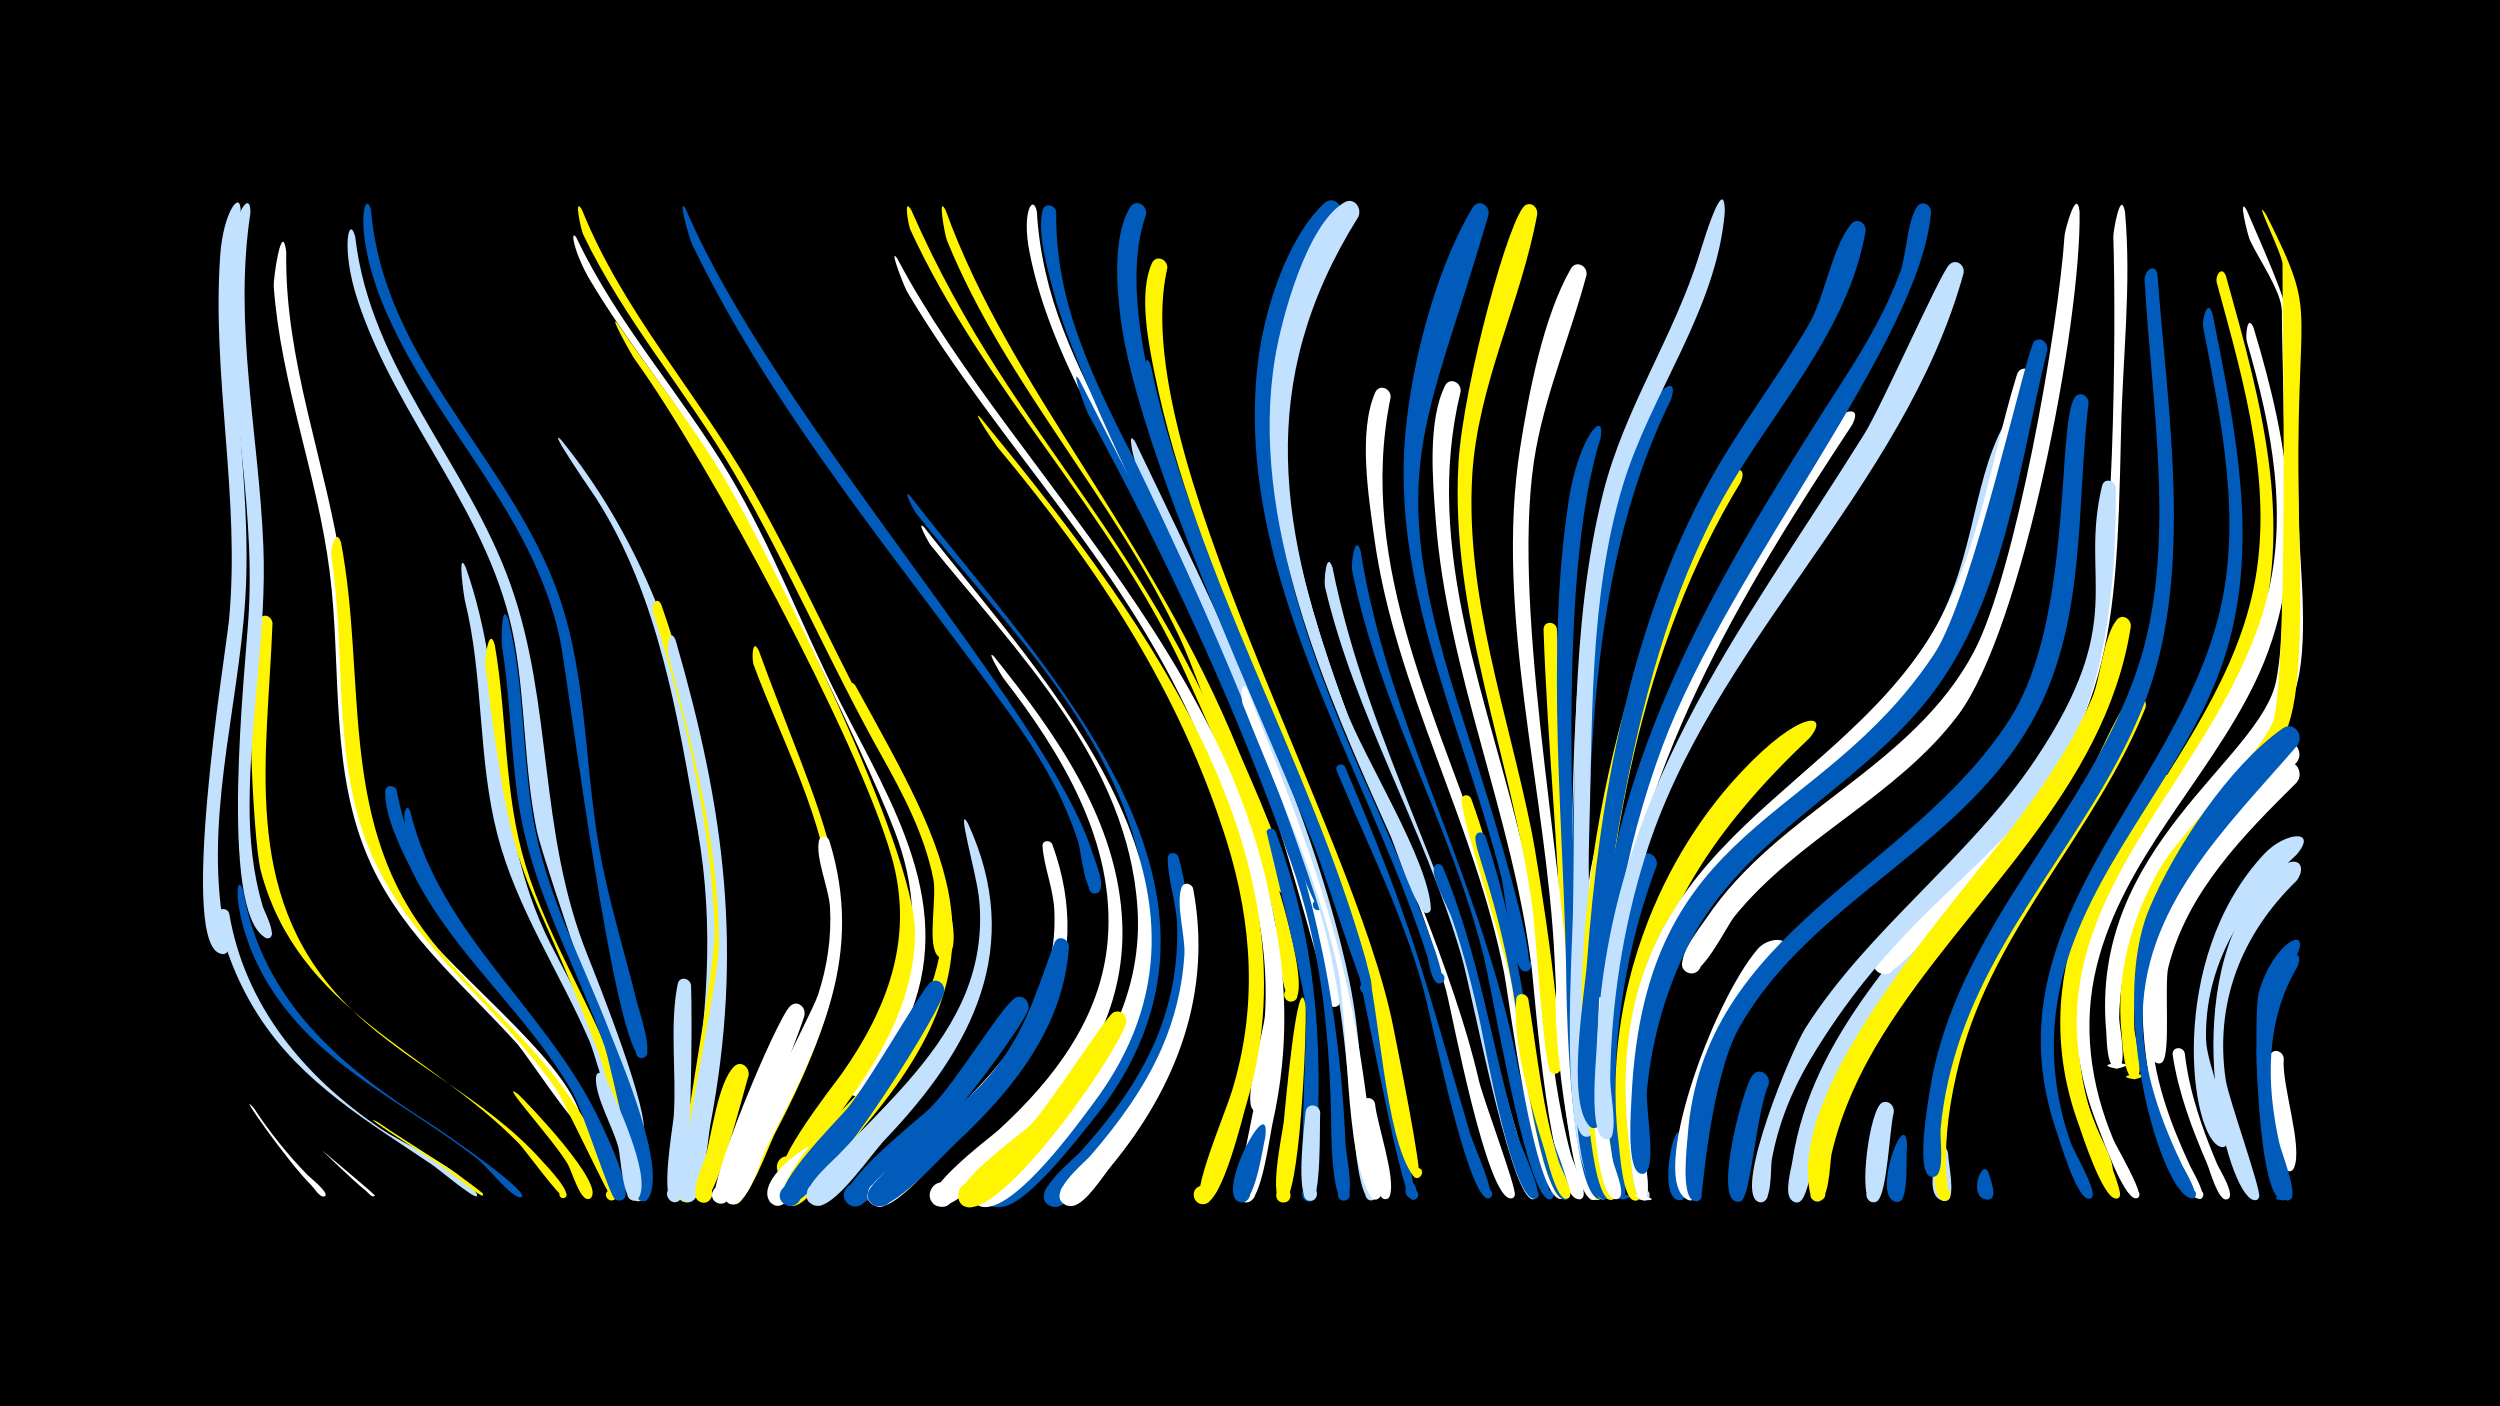 <svg width="1200" height="675" viewBox="-500 -500 1200 675" xmlns="http://www.w3.org/2000/svg"><path d="M-500-500h1200v675h-1200z" fill="#000"/><path d=""  fill="#005bbb" /><path d=""  fill="#fff" /><path d=""  fill="#fff500" /><path d=""  fill="#fff" /><path d=""  fill="#fff500" /><path d=""  fill="#fff" /><path d=""  fill="#005bbb" /><path d=""  fill="#fff" /><path d=""  fill="#005bbb" /><path d=""  fill="#005bbb" /><path d=""  fill="#fff500" /><path d=""  fill="#c2e1ff" /><path d=""  fill="#005bbb" /><path d=""  fill="#c2e1ff" /><path d=""  fill="#fff" /><path d=""  fill="#c2e1ff" /><path d="M-390-61.6c7.6 44.6 36 78.3 72.5 103.2 12.6 8.6 38.2 18.6 46.4 31.5 0.2 0.3 0.1 0.9-0.2 1.1-1.4 1-18.5-13.2-20.8-14.8-31-20.9-62.9-39.5-83.7-71.7-9.4-14.6-16.2-31-19.7-48.1-0.7-3.6 4.4-4.5 5.5-1.2z"  fill="#c2e1ff" /><path d="M-383.3-72.6c9.2 53 46.9 84.7 89.9 112 4.4 2.8 47.4 32.2 43.9 35.1-0.3 0.2-0.6 0.3-1 0.3-4.8-0.8-15.7-14.9-20.2-18.4-33.7-26.4-73.3-43.1-97.9-79.9-20.8-31.1-18.8-61.4-14.7-49.1z"  fill="#005bbb" /><path d="M-378 32.1c7.5 11.5 16.2 22.2 25.7 32 1.3 1.3 10.2 8.3 8.4 10 0 0-0.4 0.2-0.5 0.2-2.2 0.5-4.7-3.9-6.1-5.3-11-10.7-37.6-48.5-27.5-36.9z"  fill="#fff" /><path d="M-369.2-200.8c-2.4 64-15.2 128.8 33 180.3 28.5 30.5 68.8 46.5 96.5 77.9 2 2.2 14.8 15.4 10.8 17.5-1.8 1-3.6-1.5-2-2.9 1.8-1.6 4.1 1.4 2.2 2.8-1.8 1.3-19.1-22.7-22-25.7-44-45.1-106.3-63.9-124.1-131-4-15.2-8.6-113-0.3-121.5 2.4-2.4 5.7-0.4 5.9 2.6z"  fill="#fff500" /><path d="M-362.6-379c-0.9 52.6 19.4 101.5 26.8 152.9 7.7 53.7-1.5 110.2 27.8 158.9 17.8 29.6 80.9 75.1 87 104.2 0.7 3.3-5.1 2.3-3.4-0.6 1.8-2.9 5.3 1.9 2 2.8-2.5 0.7-25.1-33.3-29.2-38-24.9-27.6-53.9-51.3-70-85.7-20.8-44.5-14.1-94.1-20.2-141.4-5.9-46.1-23.4-90-26.8-136.5-0.3-4.1 4-32.9 6-16.6z"  fill="#fff" /><path d="M-384.5-398.2c-9.5 58.8 4.4 116.7 2.7 175.5-1.5 54.3-19.7 108.9-11.5 163.2 0.5 3.4 5.3 14.9 1.6 17.1-3 1.8-5.6-3.2-2.3-4.6 3.7-1.7 5.1 5 1 4.9-22.4-0.3 1.4-144.6 2.9-160.1 5.6-58.7-8.3-116.6-4.2-175.2 1.5-21.3 10.1-32.2 9.8-20.8z"  fill="#c2e1ff" /><path d="M-379.8-397.8c-8.2 53.8 4 106 6.2 159.7 1.7 41.6-6.5 82.5-6.6 124-0.1 16.6 1.6 33.2 6.3 49.2 0.6 2 7.7 15.2 2.4 15.3-3.4 0.1-2.3-5.5 0.8-4.1 2.7 1.2 0.6 5.3-1.9 3.8-22.8-12.9-9.4-130.6-8-155.9 3.2-57.4-11.8-113.7-8.6-171.1 1.1-20.7 9.6-32.8 9.4-20.9z"  fill="#c2e1ff" /><path d="M-345.2 52.3c2.4 2.2 25.4 21.1 25.1 21.6-1.3 1.5-3.5-1.9-5.2-3.1-4.3-3.3-20.5-18.9-19.9-18.5z"  fill="#fff" /><path d="M-336.3-239.5c12.1 63.8-1.2 130.8 39.9 186.3 20 27 46.9 48 66.7 75.3 5 7 31.8 45.2 25.1 53.2-2.2 2.7-6.3-1.1-3.8-3.5 2.9-2.8 6.5 2.9 2.7 4.3-1.1 0.4-23.4-47.5-27.4-53.3-29.7-43.2-75.6-72.1-92.8-123.7-14.2-42.5-8.2-88.4-15.1-132.2-0.5-3.2 2.3-14.2 4.7-6.4z"  fill="#fff500" /><path d="M-329.5-386.4c7.2 63.3 53.8 108.7 74.5 166.8 20.7 58 13.1 118.5 37 178.1 4.8 12.1 31 77.6 26.6 86.3-2.1 4-7.9-0.7-4.3-3.6 3.6-2.8 6.8 4 2.4 5 0 0-45.9-132.3-49-147.3-6.2-30.1-5.4-60.9-10.8-91.1-11.1-61.2-56.3-106-75.3-163.9-8.1-24.7-4.1-41.4-1.1-30.3z"  fill="#c2e1ff" /><path d="M-321.9-399.1c5.9 70.2 61.9 114.9 87.1 176.9 16.8 41.3 14.8 85.9 22.4 129.1 4.3 24.8 11.9 48.8 17.9 73.3 1 4.2 8.4 25.2 3.7 27.4-3.5 1.7-5.8-3.9-2.2-5.2 3.6-1.3 5.4 4.5 1.6 5.4-13.1 3.1-36.1-183.9-39.9-201.4-12.9-59.7-58.3-100.5-82.5-154.7-17.9-39.9-10.9-62.6-8.1-50.8z"  fill="#005bbb" /><path d="M-318.7 38.6c16.7 11.5 34.5 21.4 50.3 34.1 0.3 0.2 0.4 0.8 0.1 1.2-0.7 1-17.1-12.2-19.2-13.7-10.4-7.2-42.5-27.4-31.2-21.6z"  fill="#fff500" /><path d="M-309.6-120.6c12.1 66 68.1 101.7 96.2 159 2.3 4.8 17.2 34.2 11.5 37.4-3.7 2.1-5.8-4.7-1.5-5 5-0.4 2.4 7.9-1.5 4.7-2.6-2.1-15.7-43-20.1-50.8-21.5-38-57-66-76.6-105.3-5.3-10.7-13.9-27.3-13.5-39.5 0.1-3.4 4.5-3.3 5.5-0.5z"  fill="#005bbb" /><path d="M-303.1-110.7c14.4 60.2 67 96.2 92 150.8 2.2 4.7 15.6 32.7 10.1 35.7-4.4 2.4-5.5-6.3-0.6-5 4.2 1.1 0.9 7.5-2.4 4.7-2.3-1.9-14.8-42.5-18.8-49.9-19.4-36.2-51.3-63.4-70.9-99.3-17.7-32.4-11.6-42.6-9.4-37z"  fill="#005bbb" /><path d=""  fill="#fff500" /><path d=""  fill="#fff500" /><path d=""  fill="#c2e1ff" /><path d="M-276.5-227.8c21.2 59.6 11.3 122.3 40.5 180.4 13.6 27 51.3 91.6 45 121.7-1 4.7-8.3 1.4-5.4-2.4 3.4-4.5 8.5 3.8 3 4.7-0.9 0.2-20.1-68.8-23.7-77-14.4-33.2-34.9-63.5-44.1-98.8-9.6-37-6.5-75.7-15.7-112.7-0.3-1.1-3.8-24.9 0.4-15.9z"  fill="#c2e1ff" /><path d=""  fill="#005bbb" /><path d="M-262.5-190.4c6.1 35.2 4.2 71.3 14.8 105.8 11.3 36.9 33.4 69.3 45.7 105.9 3.4 10.2 17.2 43.8 11.4 53.5-2.5 4.2-8.3-1.4-4.3-4.1 4-2.7 7 4.7 2.2 5.5-2.2 0.4-16.3-61-19.2-68.6-37.5-99.9-41.2-73-55.2-189-0.3-2.2 1.9-18.6 4.6-9z"  fill="#fff500" /><path d="M-256-202.6c7.8 31.5 6.5 64.1 12 96 6.2 36.1 23.5 67.8 36.5 101.5 5.7 14.6 27.8 65.8 18.7 80.3-2.6 4.2-8.5-1.6-4.4-4.3 4.2-2.7 7 5 2.2 5.7-2.2 0.3-15.9-66.2-18.8-74.3-12.8-37-32.8-71-40.1-109.9-5.1-27.2-4.7-55.1-9.2-82.5-0.2-1.3-0.4-22.4 3.1-12.5z"  fill="#005bbb" /><path d="M-251.2 25.3c5 4.7 42.1 43.6 34.7 49.7-2.6 2.2-5.2-2.9-1.9-3.7 3.3-0.9 3.6 4.8 0.2 4.2-3.7-0.6-7.4-13.4-9.2-16.6-6.9-11.9-34.7-42-23.8-33.6z"  fill="#fff500" /><path d=""  fill="#fff" /><path d="M-220.6-399.2c19.6 48.8 55.5 88.1 81.4 133.4 24.1 42.2 43.2 87 67.1 129.3 8.7 15.4 40.3 88.5 26.4 95.8-6.1 3.2-7.4-8.8-0.7-6.9 6.6 1.9-0.7 11.4-4.2 5.5-4-6.7 0.3-27.1-1.4-36-4.2-21.1-14.3-40.3-24.7-58.9-25.1-44.7-45.3-92.2-71.1-136.3-22.8-38.9-52.7-73.3-72.3-114.2-1-2.1-4.7-19-0.5-11.7z"  fill="#fff500" /><path d="M-230.7-288.9c71.5 87.9 87.4 219.6 69.4 328.3-1 6.1-2.7 37-9.1 37.6-4.5 0.4-5.8-6.1-1.6-7.5 5-1.6 7.1 6.4 2 7.5-8.8 1.8 0.8-36 1.6-41.6 7.7-46.5 11.5-90.2 3.3-136.9-9.5-54.2-18.7-112.4-48.8-159.4-0.7-1.1-24.2-35.1-16.8-28z"  fill="#c2e1ff" /><path d="M-223.3-385.9c19.3 40.9 50 74.7 73.1 113.3 20.9 34.9 34.9 73.1 53.3 109.3 25 49.1 57.2 98.7 31.9 154.7-3.6 8-13.3 31.7-22.1 34.4-9.2 2.8-7.8-13.9 0.8-9.6 8.6 4.3-3.9 15.4-7.1 6.4-2.8-7.8 20.5-35.2 24.1-44 10.7-26.2 8.8-53.7-1.3-79.8-15-39.3-67.4-145.3-89.7-181-17.7-28.3-39-54.1-56.1-82.7-8.4-14-10.1-25.9-6.9-21z"  fill="#fff" /><path d=""  fill="#005bbb" /><path d="M-209.7 16.2c4.7 10.8 22.5 47.5 16.4 58.6-2.3 4.1-8.1-1-4.4-3.8 3.8-2.8 6.9 4.3 2.4 5.3-5.8 1.2-6.8-21.4-7.8-25.2-2.2-9.3-11.7-25.2-10.8-34.3 0.2-2.4 3.2-2.5 4.2-0.6z"  fill="#c2e1ff" /><path d="M-203.7-344.9c16.7 24.7 35.5 47.9 50.8 73.5 23.2 38.9 92.3 179.1 92.1 219-0.1 31.6-15.8 58.7-33.8 83.5-4.4 6-21.6 36.5-29.2 33.8-5.6-2-3.6-10.6 2.3-9.8 5.9 0.7 5.8 9.6-0.1 10.1-14.4 1.4 22.2-45 25.7-49.9 22.3-31.7 34.9-65.7 23.8-104.3-15.9-55.8-88-189.8-123.2-238.5-1.6-2.2-12.8-22.3-8.4-17.4z"  fill="#fff500" /><path d="M-170.8-399.6c42.7 100.3 175.3 243 195.5 309.9 1.1 3.5 6.7 16.2 2 18.3-3.6 1.7-5.9-4.1-2.2-5.4 3.2-1.1 5.3 3.5 2.5 5.3-6 3.7-8.2-20.2-9.3-23.8-7.3-23.3-20.1-44.4-34.4-64-52.6-72.5-111.9-142.5-151.2-223.6-1.2-2.5-7.3-24.1-2.9-16.7z"  fill="#005bbb" /><path d=""  fill="#c2e1ff" /><path d="M-182.6-209.8c29.6 84.7 37 168.8 21.3 256.6-0.9 5.3-2 29.7-8.3 30.2-6.1 0.5-4.8-9.6 1-7.5 6.8 2.5-1.5 11.9-4.8 5.4-3.7-7.4 17-109 16.4-128.4-1.5-50.3-14.4-104.7-29.5-152.5-1-3.3 1.7-8.4 3.9-3.8z"  fill="#fff500" /><path d="M-175.7-192.7c23.6 81.6 32.6 149 16.6 232.9-1.1 6-3.4 36.3-9.9 36.8-6.2 0.5-4.8-9.7 1.1-7.5 6.8 2.5-1.6 11.9-4.9 5.3-3.5-7 17.6-102.7 17.8-120.2 0.6-46.8-12.3-95.7-24.3-140.6-0.7-2.6 0.6-13.8 3.6-6.7z"  fill="#c2e1ff" /><path d="M-168.3-27.1c0.6 13.3 0.5 96.8-5.3 103-4 4.2-9.4-3.8-4-5.9 5.4-2.2 7 7.4 1.1 7-6.9-0.4-0.6-35.5-0.1-41.3 1.4-20-2.1-44 1.9-63.4 0.8-3.9 5.9-2.9 6.4 0.6z"  fill="#c2e1ff" /><path d=""  fill="#005bbb" /><path d=""  fill="#005bbb" /><path d=""  fill="#005bbb" /><path d="M-140.7 16.3c-2.4 7.7-16.1 63.2-22.8 60.8-5.3-1.8-2-10.1 3.1-7.7 5.1 2.4 0.9 10.2-3.9 7.3-5.4-3.3 1.7-17.1 2.9-21.4 3.1-10.8 5.9-35.4 13.7-43.3 3.3-3.3 7.7 0.3 7 4.3z"  fill="#fff500" /><path d="M-135.8-187.8c37 101.8 62.4 128.3 7.7 232-3.1 6-13 34.8-20.3 33.7-5.3-0.8-4.9-8.8 0.4-9.1 6.2-0.4 6.3 9.5 0.1 9.1-10.8-0.5 3.7-22.9 5.5-26.6 16.5-33.3 39.5-65.8 41.6-104 2.3-44.5-22.5-87.6-37.5-128.3-0.8-2.3-0.8-13.3 2.5-6.8z"  fill="#fff500" /><path d=""  fill="#c2e1ff" /><path d=""  fill="#c2e1ff" /><path d="M-113.8-12.7c-3.2 10.6-34.8 93.2-41.9 90.1-5.5-2.4-1.1-10.8 4.1-7.9 5.2 3 0 10.9-4.9 7.4-5.8-4.3 29.2-87.7 35.7-93.9 3.4-3.3 7.8 0.4 6.9 4.3z"  fill="#fff" /><path d="M-107 56.2c-3.8 4.9-13.9 24.8-21.1 22.3-6.5-2.3-2.3-12.4 3.9-9.5 7.3 3.5-1 14.1-6.1 7.9-10-12.2 35.9-41.9 23.3-20.7z"  fill="#fff" /><path d="M-102-96.7c17.2 55.2-4.3 97.4-29.2 145.8-3.4 6.5-8.4 25-14.8 28.4-6.4 3.5-9.7-8.1-2.4-8.5 7.2-0.5 5.4 11.5-1.4 8.8-7.8-3 39.2-90 42.5-100.4 4.4-13.5 6.5-27.7 5.7-41.9-0.5-9.1-7.1-23.7-5.3-32 0.6-2.7 4-2.4 4.9-0.2z"  fill="#fff" /><path d=""  fill="#fff500" /><path d="M-89.4-170.9c45.7 83.2 74.6 128.6 4.9 210.8-6.1 7.2-26.8 39.5-35.3 39-9.7-0.6-2.5-15.9 4.1-8.8 7.8 8.4-12.5 12.7-8.7 1.8 11.8-34 64.7-59.4 75.2-112.7 9.1-46.5-20.7-87.8-42.4-126.3-1.3-2.3-0.4-7.4 2.2-3.8z"  fill="#fff500" /><path d="M-46.1-399.1c31.2 86.3 98.7 156.1 141 260.4 3 7.5 28.6 63 22.4 66.9-4 2.5-5.5-5.6-0.8-4.6 4.6 0.9 0.1 7.8-2.6 3.9-9.2-13.1-36.2-97.2-47.6-121.4-31.5-67-83.9-122.2-111.8-190.8-0.9-2.3-4.7-22.5-0.6-14.4z"  fill="#fff500" /><path d="M-62.6-399.2c51.6 117.8 120.2 157.4 170.8 308.3 2.8 8.2 22.4 68.2 12.4 71.5-3.5 1.2-5.9-3.9-2.7-5.7 3.7-2.3 7 3.8 3.1 5.6-6 2.8-8.1-34.4-9.3-39.5-8.6-40.7-25.6-80.3-42.8-118-35.2-76.8-96.9-136.4-132-212.9-0.7-1.5-3.5-16.1 0.5-9.3z"  fill="#fff500" /><path d="M-69.3-375.9c56.9 107.9 190.5 216.1 183.3 366.8-0.4 7.4-0.7 39.8-8.3 42.6-7 2.7-6.8-10.4 0.1-7.5 5.9 2.5-0.2 11.2-4.5 6.5-4.6-5 5.4-37.4 5.9-45.4 2.8-45.6-13.2-89.6-30.6-131-35.4-84.2-95.7-139.8-141.1-215.9-1.4-2.3-9.3-22.5-4.8-16.1z"  fill="#fff" /><path d="M-63.1-261.9c65.4 84.5 175.6 190.8 87.3 299.9-6.5 8-33.8 43.8-44.7 41-6.5-1.7-5.1-11.7 1.6-11.4 6.7 0.3 7.5 10.3 0.9 11.5-27.5 5 31.8-44.8 39.8-55 22-28.2 32.8-62.2 27.7-97.9-10.3-72.6-66.3-125.2-109.8-179.8-0.5-0.6-7-12.4-2.8-8.3z"  fill="#005bbb" /><path d="M-56.4-246.9c60.5 77.3 156.9 174.6 81.7 275.8-8.7 11.8-36.3 49.7-51.9 50.5-10.8 0.6-4.9-17.3 3.5-10.3 9.8 8.3-12.2 15.7-9.5 3.3 2.3-10.7 27.8-26 35.7-34.1 27-27.9 45.5-62.5 42.9-102.3-4.5-70.3-57.9-123-99.5-174.6-0.5-0.6-7.1-12.4-2.9-8.3z"  fill="#fff" /><path d="M-46.8-23.6c-4.2 14-65.6 111.1-77.1 101.3-5.4-4.6 2.3-12.7 7.1-7.6 4.2 4.4-1.7 11.3-6.7 7.9-9-6.1 25-39.8 30-45.7 10.2-12.1 35.4-56.4 39.7-60.4 3.5-3.2 7.8 0.6 7 4.5z"  fill="#005bbb" /><path d="M-42.5 76c-7.7 4.5-5.7-10.1 0-5.1 6.6 5.7-9.6 8.2-5 0.8 2.6-4.2 8.8-0.9 6 3.4z"  fill="#fff" /><path d="M-35.4-104.8c27.4 59.4 2.2 107.7-39.5 151.5-6.9 7.2-22.2 30.1-31.5 32-7.3 1.4-8.9-10.1-1.5-10.8 8.6-0.7 6.7 13.5-1.4 10.5-11.3-4.1 8.1-20.2 11.4-23.7 21.5-22.9 46.3-44.9 59.6-73.9 7.3-15.9 10.2-33.3 8.1-50.7-1.4-11.7-11.1-45.2-5.2-34.9z"  fill="#c2e1ff" /><path d="M-29.7-299.9c72.2 88.2 164.5 206.5 128.3 328.7-2.5 8.3-11.5 47.1-20.3 49.1-5.1 1.1-7.5-6.2-2.8-8.4 5.5-2.5 9 6.3 3.3 8.3-11 3.7 8.8-41.8 12.5-54 12.4-40.2 9.9-80.2-2.5-120.1-22.6-72.1-62.1-131.7-110.1-189.2-1.4-1.7-12.5-18.3-8.4-14.4z"  fill="#fff500" /><path d="M-22.9-184.9c29.7 37.1 59.7 79 61.6 128.3 1.6 40.7-19.1 75.5-47.3 103.2-6.1 6-34.5 37.4-42.7 31.7-5.6-3.9-0.7-12.9 5.6-10.3 6.3 2.6 3.5 12.4-3.2 11.2-16.6-2.9 24.5-33.4 28.1-36.7 26.6-24.4 49.4-53.9 52.5-91.1 3.9-47.1-22.3-90-50.1-125.9-0.7-0.9-8.8-14.6-4.5-10.4z"  fill="#fff" /><path d=""  fill="#005bbb" /><path d="M-6.5-15.2c-5.3 13.6-75.2 106.1-87.1 92.4-5-5.8 4.6-13.3 9-6.9 3.7 5.4-3.7 11.8-8.6 7.3-8.1-7.6 33.6-39.8 39.5-45.6 12.3-12 33.2-47 40.3-52.5 3.9-3.1 8.2 1.2 6.9 5.3z"  fill="#005bbb" /><path d="M-2.3-398.4c1.1 19.4 5.6 38.4 12.6 56.5 14.1 36.7 35.7 70.1 53 105.3 23.1 46.7 42.2 95.9 60.4 144.6 3.1 8.4 27.2 70.9 18.1 75-5 2.2-5.4-7.3-0.2-5.5 4.4 1.6 0.3 8.2-3 4.9-0.3-0.3-22.7-82.3-29.4-99.2-14.2-35.9-28.1-72.1-44.3-107.1-23.6-50.9-59.6-99.1-70.7-154.9-3.9-19.7 1.7-28.3 3.5-19.6z"  fill="#fff" /><path d="M5.1-94.7c21.6 59-7.6 107.7-50.5 146.9-6.8 6.2-22.8 26.2-32 26.9-7.8 0.7-8.2-11.7-0.4-11.5 9.1 0.2 5.5 15-2.6 11-10.9-5.4 8.5-18.2 12.1-21.6 22.5-20 46.8-39.9 61.6-66.6 8.9-16.2 13.6-34.5 12.8-53-0.4-10.7-4.9-20.8-5.7-31.2-0.2-2.9 3.6-3.3 4.7-0.9z"  fill="#fff" /><path d="M13.1-45.6c-2.5 38.6-27 68.9-54.2 94.2-6 5.5-31.8 34.7-39.6 29.8-9-5.7 6.1-16.7 8.7-6.3 2.2 8.9-12.9 9.3-11.3 0.3 1.3-6.8 46.8-43.6 54.3-51.6 20.1-21.5 25.3-41.7 35.1-68.1 1.5-4.2 7-2.3 7 1.7z"  fill="#005bbb" /><path d="M18-317.9c66.3 131.5 121.5 215.2 127.9 367.9 0.2 4 4.9 25.8-0.6 26.3-3.9 0.4-4.2-5.7-0.2-5.7 3.3 0 3.9 5 0.6 5.6-7 1.5-6.7-36.4-6.8-41.5-1-41.8-5.2-80.7-19.1-120.4-26.4-75-59.7-146.2-97.6-215.9-1.2-2.2-8.7-23-4.2-16.3z"  fill="#005bbb" /><path d="M7-398.2c-0.3 19.4 3.3 38.6 9.6 56.9 12.9 37.6 34.2 71.8 51.1 107.7 23.3 49.5 43.8 101.2 62.3 152.6 1.1 3 8.4 16.4 3.2 17.8-3.3 0.8-4.3-4.4-0.9-4.9 2.8-0.4 3.9 3.8 1.2 4.8-2.6 1-31-75.4-34.4-83.9-23.5-58.8-80.5-163.3-93.4-212.7-2.8-10.9-7.9-27.7-5.3-39 0.9-4 6.1-2.9 6.6 0.7z"  fill="#005bbb" /><path d=""  fill="#fff500" /><path d="M40.4-8.3c-6.8 18.1-55.3 86.8-74.6 87.8-9.3 0.5-6.7-14.8 2-11.3 8.6 3.5-0.1 16.2-6.5 9.4-7.4-7.9 27.7-32.1 33.3-37.6 8.3-8.1 36.5-52.5 39.8-54 4-1.9 7.1 2.1 6 5.7z"  fill="#fff500" /><path d="M44.9-287.9c38 79.4 84.8 172.6 102.8 258.8 5.5 26.4 5.9 53.2 9 80 0.5 4.6 5.9 21.4 3.2 24.4-2.7 3.1-6.8-2.5-3-4.1 3.2-1.4 5.2 3.8 1.9 4.9-6.2 2-8.6-28.9-9.1-33.3-4.1-38.3-6.2-75.3-18.3-112.3-23.3-71.2-53.9-141.9-86.6-209.2-0.6-1.3-4.1-15.8 0.1-9.2z"  fill="#c2e1ff" /><path d="M52.4-324.6c23.2 113 95.1 212.7 114 326.7 1.4 8.6 13.9 73.3 12.8 73.7-3.4 1.1-4-4.9-0.4-4.5 3.6 0.4 1.6 6.1-1.5 4.2-5.5-3.4-25.6-116.9-30.9-133.1-28.5-87-73.2-169.2-97.3-257.7-0.8-2.9 0.2-17.8 3.3-9.3z"  fill="#005bbb" /><path d="M60.3-371.3c-19.9 86.6 89.3 268.3 108.4 363.9 1.6 8.3 14.6 72.1 12.2 72.7-3.7 1-4-5.4-0.2-4.7 4.4 0.8 0.3 7.5-2.4 3.8-13.7-18.5-16-80-23-104.7-27.1-95.1-81.1-182.5-101-280-3-14.7-7.9-38.9-1.4-53.3 2-4.4 7.7-1.9 7.4 2.3z"  fill="#fff500" /><path d="M65.7-88.6c15 55.4-1.6 105.9-38.6 148.4-4.3 5-13.3 18.6-19.8 19.4-8.8 1.3-7.7-13.5 0.8-10.9 7.3 2.2 3.2 13.5-3.8 10.6-11.6-4.9 11.3-22.6 14.6-26.4 15.4-17.1 29.2-35.9 37.5-57.4 6.3-16.4 9.2-33.9 8.6-51.5-0.4-10.5-4.5-21.4-4.5-31.6 0-3.2 4.2-3.3 5.2-0.6z"  fill="#005bbb" /><path d="M72.7-73.5c9.4 49.9-7.8 95-39.4 133.3-4 4.8-12 17.9-18.3 19-8.6 1.5-8-13.1 0.5-10.8 7.2 2 3.5 13.2-3.5 10.5-11.2-4.4 8.3-20.2 11.3-23.6 13.6-15.7 26.1-32.8 34.4-51.9 6.1-14 9.8-29 10.8-44.4 0.6-9.1-4.2-24.4-1.4-32.5 1-3 4.8-2.2 5.6 0.4z"  fill="#fff" /><path d="M50.1-397c-27.9 78 79.5 269.1 104 355 1.1 3.8 6.2 15.1 3.4 18.1-2.5 2.7-6.6-1.5-3.7-3.9 3.3-2.8 6.7 3.5 2.5 4.6-2.2 0.6-22-62.2-25.2-70.1-26.1-65.1-84.9-189.5-93.2-253.8-1.9-15-3.8-39.7 4.5-53.3 2.7-4.5 8.5-1.1 7.7 3.4z"  fill="#005bbb" /><path d=""  fill="#c2e1ff" /><path d="M92.1-123.8c21.1 53.7 31.6 105.4 18.8 162.6-1.4 6.1-5.4 38-12.1 38.3-6.3 0.3-4.6-10 1.3-7.6 6.9 2.7-2 12-5.1 5.3-2.6-5.5 15.6-78.3 15.8-93 0.5-36.5-11-70-23-104-1-2.9 2.9-4.2 4.3-1.6z"  fill="#fff" /><path d="M98.8-168.8c32.2 81.9 49.5 125.2 59.3 214 0.5 4.3 7.1 29.6 2.8 30.5-4.7 1-3.3-7.2 0.8-4.7 3.5 2.1-1.2 7-3.5 3.7-13.3-20-10.5-85.2-16.4-111.4-9.8-43.4-29-84.1-45.3-125.4-0.8-2.1-1.2-13.1 2.3-6.7z"  fill="#fff" /><path d="M107.3 46c-1.3 5.2-5 33.1-12.3 31-5.2-1.6-2.3-9.7 2.7-7.6 5 2.1 1.3 9.9-3.5 7.2-10.3-5.7 16.2-53.9 13.1-30.6z"  fill="#005bbb" /><path d="M112.3-100.8c19 51.2 22.7 98.2 19.7 152.3-0.3 4.8 2 21.8-1.9 24.6-4.2 3-7.6-4.9-2.6-5.9 4.3-0.8 5.3 6.1 0.9 6.5-6.2 0.5-0.9-82.7-1.4-91.2-0.6-11.3-19.2-86.3-19.1-86.4 0.8-2.1 3.5-1.7 4.4 0.1z"  fill="#005bbb" /><path d="M120.7-336c-28.2 100.9 65.5 251.2 89.1 354.4 2 8.9 18.1 51.5 17.3 55.2-0.7 3.7-6.2 0.1-3.1-2.1 2.6-1.9 4.7 3.1 1.5 3.7-11.6 2.1-28.5-88.9-31.3-99.5-21.8-81.6-68-152.3-81.6-237-3.8-23.4-5.6-47.8-0.9-71.2 1.2-5.9 10.1-13.1 9-3.5z"  fill="#fff" /><path d="M126.7-17.1c0.6 10.3-2.6 95.4-11.1 94.3-4.1-0.5-4-6.7 0.1-7 4.8-0.4 5.1 7.1 0.3 7-7.7-0.1-0.4-33.3 0.2-38.7 0.2-1.8 6.9-78 10.5-55.6z"  fill="#fff500" /><path d="M133.7 34.2c-0.4 6.3 0.7 42.3-4.8 42.2-4.4-0.1-3.9-7 0.5-6.5 4.4 0.6 3.1 7.4-1.1 6.4-6.8-1.6-2.1-36.6-1.6-42.5 0.4-4.6 6.8-4 7 0.4z"  fill="#c2e1ff" /><path d="M139.6-227.6c17 85.3 62.5 158.6 81.2 245.6 1.4 6.5 16.8 57 15.7 57.5-3 1.2-4-4.1-0.7-4 3.3 0.1 1.9 5.4-1 3.9-10.7-5.5-28.3-99.3-33.3-116.5-17.6-60.8-51-115.2-65.5-177.2-0.6-2.7 0.6-18 3.6-9.3z"  fill="#c2e1ff" /><path d="M145.6-131.9c32.9 77 37.3 98.5 60.1 176.2 1.1 3.9 12.4 29.4 9.4 30.7-3 1.3-3.9-4-0.7-3.9 3.2 0.1 1.9 5.3-1 3.9-10-5-26-85-30.1-100-10.1-36.7-27.2-70.1-41.7-105.1-1.1-2.7 2.6-4.1 4-1.8z"  fill="#005bbb" /><path d="M153.1-235.5c13.3 84.7 58.5 157.2 76.2 250.6 1.3 6.8 16 60.1 15.2 60.4-3.1 1.2-4-4.3-0.6-4 3.3 0.2 1.8 5.5-1.2 3.9-11.1-6-26.4-100.4-30.9-117.9-16.1-63.1-50.2-119.6-62.8-183.8-0.6-3 1.4-18.2 4.1-9.2z"  fill="#005bbb" /><path d="M160 29.7c1 10.1 10.2 35.9 7.1 44.3-1.6 4.3-7.6-1.1-3.4-3.1 3.6-1.7 5.1 4.7 1.1 4.7-6.3 0.1-11.6-40.4-10.8-46 0.5-3.7 5.3-3.1 6 0.1z"  fill="#fff" /><path d="M167.5-309.3c-16.8 81.7 24.5 156.1 48.4 231.3 13.8 43.4 15.5 89.1 28.7 132.5 1.2 3.8 8.2 17 6.4 20-1.8 2.9-5.9-1.1-3-3 2.9-1.9 4.8 3.5 1.5 4-13 1.8-25.2-96.9-27.5-108.4-14-71.9-52.4-136.4-62.4-209.3-2.7-19.5-7.7-50.7 0.5-69.4 1.9-4.3 7.6-2 7.4 2.3z"  fill="#fff" /><path d="M143.2-396c-56.7 86-29.1 176.1 8.9 264.2 4.2 9.8 46.4 102.1 39.4 103.8-3.3 0.8-4.3-4.5-0.9-5 3.4-0.4 3.8 5 0.4 5-4.2 0.1-5-10.4-6-13.2-29.5-92.3-92.8-182.5-81.3-284.1 2.7-24 13.5-59.9 31.9-77.1 4.5-4.2 10 1.5 7.6 6.4z"  fill="#005bbb" /><path d="M179.3 69.2c3.1 8.8-4.1 5.4-3.1 3.1 2.3-5.5 7.3 4.5 1.5 3.1-6.4-1.6-1.2-11.6 1.6-6.2z"  fill="#005bbb" /><path d="M152-395.9c-50.2 80.1-37.8 150.9-6.3 235.7 9.1 24.4 40 73 41.1 96.1 0.2 4.3-6.8 1.8-4-1.4 2.8-3.2 6.2 3.3 1.9 3.8-4.4 0.4-15-31.9-17.1-36.7-31-69.1-68.4-152-55.6-229.7 3.1-18.9 15.2-64.1 33.2-74.7 4.7-2.8 8.7 2.6 6.8 6.9z"  fill="#c2e1ff" /><path d="M192.6-83.8c17.3 41.8 23.3 85.2 35.6 128.2 1.2 4.2 12.3 28.2 9.7 30.5-2.5 2.1-5.1-2.7-1.9-3.5 2.7-0.8 3.7 3.6 0.9 4-10.8 1.8-24.1-73.7-26.1-82.9-3.7-17.5-8.1-34.9-13.9-51.8-1.7-5-10.2-19.7-8.5-24.5 0.7-2.1 3.3-1.8 4.2 0z"  fill="#005bbb" /><path d="M201.1-312.1c-18.7 76.8 14.2 149.7 30.8 223.4 10.6 47.1 9.6 96.6 22.2 143.1 1.1 3.9 7.8 17.3 5.7 20.3-2 2.9-6-1.3-3-3.2 3-1.8 4.9 3.7 1.4 4.1-14.2 1.6-21.5-98.5-22.9-110.2-8.9-73.5-40.7-142.7-46.2-216.4-1.4-18.2-3.9-46.9 4.5-63.8 2.2-4.4 7.9-1.7 7.5 2.7z"  fill="#fff" /><path d="M206.1-116.8c22.7 61.7 23.6 128.6 46.9 189.4 1.7 4.5-6.6 3.1-3.7-0.5 2.5-3.1 6 3 2 3.5-12.9 1.7-23.8-91.7-25.7-102.6-2.7-15.5-25-82.3-24-89.3 0.4-2.6 3.5-2.5 4.5-0.5z"  fill="#fff500" /><path d="M212.9-98.8c15.5 45.3 19.4 91.7 29.8 138.1 1.3 5.7 12.7 31.8 10.3 35.6-1.8 2.9-5.9-1.1-2.9-3 2.9-1.8 4.9 3.5 1.4 3.9-12.1 1.7-22.4-82-23.9-92-8.5-54.6-21.3-77.9-19.2-82.8 0.9-2.2 3.6-1.7 4.5 0.2z"  fill="#005bbb" /><path d="M214.5-397c-29.8 103.5-50.5 120.8-15.2 233.2 3.8 12.1 42.4 129.1 33.2 130-3.9 0.4-4.2-5.7-0.3-5.7 4.6 0 3 7.4-1.2 5.5-5.8-2.7-8.5-37.7-10.3-44.7-17-68.1-50.4-133.2-46.7-205.2 1.9-35.9 14.2-85.4 32.9-116.5 2.6-4.4 8.4-1.1 7.6 3.4z"  fill="#005bbb" /><path d=""  fill="#c2e1ff" /><path d="M233.6-20.4c4.3 26.3 6.7 53.1 14.8 78.5 1.1 3.4 6.9 13.4 5 16.3-1.9 2.9-5.9-1.2-3-3 2.9-1.8 4.9 3.5 1.5 4-4.7 0.6-9.3-19.3-10.4-22.9-6.4-20.7-15.5-51-13.7-72.8 0.3-3.5 4.9-3.2 5.8-0.1z"  fill="#fff500" /><path d="M237.9-397.3c-7.8 42.6-28.4 81.3-31.2 125-3.6 58.7 17.4 115.6 28.7 172.5 2.3 11.3 19 114.8 11.2 115.2-4.8 0.3-3.5-7.7 1-5.9 4.5 1.8 0 8.4-3.3 4.9-3.4-3.6-7.2-68.7-8.8-79.3-9.8-70.8-39.8-141-35.4-213.2 2.2-36.8 24.8-120.4 32.4-123.6 3.1-1.3 5.6 1.5 5.4 4.4z"  fill="#fff500" /><path d="M247.3-198.2c3.8 72.4 5.1 145.6 10.8 217.8 0.7 8.8 11.6 51.4 10.6 54.8-1.3 4.1-7.1-0.6-3.4-2.7 3.2-1.8 5 4 1.4 4.3-16.2 1.3-17-105.2-17.3-117.4-1.3-52.2-6.8-104.3-8.5-156.4-0.1-4.2 5.7-4.3 6.4-0.4z"  fill="#fff500" /><path d="M254.1-28.1c1.1 28.1 1.4 56.6 8.1 84 0.9 3.6 6.8 15.6 4.7 18.6-2.1 3-6.2-1.6-3-3.4 3.2-1.8 5 4 1.3 4.3-11.1 0.9-22.2-94.4-17.3-104.8 1.5-3.2 5.7-1.8 6.2 1.3z"  fill="#fff" /><path d="M261.5-367.9c-7.4 27.8-18.7 54.3-24.1 82.7-13.3 70.6 13 195.4 16.6 274 1 22.7 2.3 45.5 7.8 67.7 0.7 2.6 8.5 19.6 2.8 19.5-3.1-0.1-2.8-5 0.4-4.6 3.6 0.5 1.6 6.2-1.5 4.2-13-8.2-16.4-97.6-17.3-115.5-3.9-80.1-29.1-165.6-16.5-245.3 4.1-26.1 11.1-62.8 24.3-85.8 2.5-4.4 8.3-1.3 7.5 3.1z"  fill="#fff" /><path d="M268.3-289.8c-22.2 70.3-12.1 217.2-9.2 295.4 0.7 17.8 2.2 35.6 6.5 52.9 0.6 2.4 7.7 17.2 1.9 17-3.2-0.1-2.7-5.1 0.4-4.7 3.7 0.5 1.5 6.3-1.6 4.3-11.7-7.7-14.2-84-14.4-99.7-0.8-76.8-10.6-159.2 1.1-235.3 4.6-30.1 17.7-44.7 15.3-29.9z"  fill="#005bbb" /><path d="M274.7-93.5c-6.3 41.8-11.1 86.3-7.1 128.5 0.5 5.3 8.5 40.9 5.1 40.8-2.8-0.2-3-4.3-0.3-4.8 3.2-0.5 3.8 4.6 0.5 4.8-4.5 0.2-6-12.8-6.8-15.9-5.9-22.7-10.2-139.5 1.8-156.1 2.4-3.4 6.9-0.9 6.8 2.7z"  fill="#fff" /><path d="M281.7-267.8c-23.5 73.8-21.1 189-20.2 267.6 0.2 19.8 1.4 39.7 6.1 58.9 0.6 2.5 7.6 17.3 1.7 17-3.8-0.2-2.1-6.2 1.1-4.4 3.3 1.7-0.6 6.5-2.9 3.5-16.1-20.7-12.8-66.6-12.8-91.2 0.2-81.2-3.7-172.8 18.3-251.5 1.7-5.9 9.9-7.1 8.7 0.1z"  fill="#c2e1ff" /><path d="M288 11.4c-1.7 12.4 4.5 57.7 2.3 62.9-1.9 4.5-7.9-1.5-3.5-3.4 3.8-1.7 5.1 5.1 1 5-10.7-0.3-8.1-57.6-7.1-65.3 0.6-4.8 7.3-3.8 7.3 0.8z"  fill="#fff" /><path d="M295.2-84.5c-14 37.2-21.4 79.5-19.5 119.2 0.3 5.4 7 41.3 3.5 41-12.1-1.1 12.5-4.2 1-0.2-7 2.5-11-41.9-11.2-47.3-1.4-32.4-0.1-88.5 18.4-116.6 2.9-4.4 8.8-0.8 7.8 3.9z"  fill="#005bbb" /><path d="M302-308c-43.7 88.1-39.4 199.7-40.2 296.2-0.2 22 0.3 44.2 5 65.8 0.7 3.2 8.6 21.9 2.7 21.6-3.2-0.1-2.7-5.2 0.4-4.7 3.7 0.6 1.5 6.4-1.6 4.3-12.3-8.2-12.2-52.8-12.8-66-3.4-80.2-2.3-204.8 21.6-280.5 13.2-41.7 30.2-52.2 24.9-36.7z"  fill="#005bbb" /><path d="M307.9 49c-0.2 5.1 3.4 23.4 0.2 26.3-3.4 3.1-7.2-3.5-2.9-4.8 4.4-1.4 5.1 6.2 0.6 5.6-11.3-1.4-0.4-48.6 2.1-27.1z"  fill="#005bbb" /><path d=""  fill="#fff" /><path d=""  fill="#fff500" /><path d="M327.9-398.2c-3.9 47-35.5 86.8-48.9 131.1-16.5 54.6-14.5 115.4-16.3 172-0.8 24.5 3.2 127.5 1.4 138.4-0.9 5.3-8.8 0.5-4.5-2.8 4.3-3.2 6.7 5.7 1.4 5.1-11.8-1.3-6.2-94.9-6-106.5 1.3-66.2-1.7-138 14.5-202.5 10.2-40.7 34.2-75.3 46.4-115.1 9-29.3 12-30.1 12-19.7z"  fill="#c2e1ff" /><path d="M335.5-268.5c-47.6 78-65.7 177.9-68.2 268.2-0.4 15.1 9.7 70.4 8.3 74.5-1.5 4.2-7.4-0.8-3.4-2.9 4-2.1 4.8 5.7 0.4 4.5-6.3-1.8-9.1-30-9.9-36-13.7-97.6 12.8-223.3 61.6-308.5 3.5-6.2 15.6-9.7 11.2 0.2z"  fill="#fff500" /><path d=""  fill="#fff500" /><path d="M348.9 20.7c-5.4 11.9-8.3 49.4-12.3 54.8-3.1 4.2-8.8-2.3-4.2-4.8 5.3-2.9 6.7 7.6 0.8 6-10.2-2.6 3.2-54 7.9-60.4 3.2-4.5 9.1-0.4 7.8 4.4z"  fill="#005bbb" /><path d="M355.5-41.3c-22.2 23.3-37.6 53.2-41.3 85.4-0.6 5.6 2.4 28.4-1 31.3-3.6 3.1-7.3-3.8-2.8-5.1 5.3-1.6 4.4 8-0.5 5.5-18.6-9.6 11.4-93.9 33.8-120.3 5.3-6.2 18.4-6.3 11.8 3.2z"  fill="#fff" /><path d=""  fill="#c2e1ff" /><path d="M368.7-145.9c-44.8 42.5-75.5 86-84.2 148.6-2.1 15.3-2.9 30.9-1.4 46.4 0.6 5.9 6.2 20.6 4.1 25.6-1.8 4.4-7.8-1.3-3.4-3.3 4.3-2 4.7 6.3 0.2 4.7-5.2-1.8-6.4-22.8-7.1-27.7-7.8-63.3 15.3-131.3 58.7-177.6 28.7-30.7 43.1-28.7 33.1-16.7z"  fill="#fff500" /><path d=""  fill="#005bbb" /><path d=""  fill="#fff" /><path d="M389.1-296.2c-55.4 84-104.7 165.9-115.8 268.2-3 27.9-4.7 56.7 0.7 84.4 0.7 3.6 5.9 15.3 3.6 18.2-2.8 3.6-6.8-3.3-2.3-3.9 3.9-0.6 3.4 5.9-0.4 4.8-7.9-2.4-9.8-37.9-10.3-45-9.6-120.5 46.2-228.9 111.5-325.5 3.6-5.4 19-13.2 13-1.2z"  fill="#fff" /><path d="M395.5-389.2c-8.3 48.5-44.8 86.3-68.2 127.9-25.9 46.2-39.5 99.7-49.1 151.5-7.1 38.6-11.2 78.2-11.4 117.5 0 4.5 3.9 35.4-2.4 33.7-4.6-1.2-1-8.2 2.7-5.2 3.1 2.6-1.2 7.3-4.1 4.4-11.4-11.8-2.3-63.6-1.2-79 5.6-77.6 20.7-161.7 58.7-230.5 14.4-26.1 32.7-49.6 47.7-75.3 7.8-13.4 11.2-37.3 20.4-48.3 2.8-3.3 7.2-0.4 6.9 3.3z"  fill="#005bbb" /><path d=""  fill="#c2e1ff" /><path d="M409 34c-2 7.2-3.1 39.5-8 42.5-4.6 2.9-7.7-5.6-2.3-6.2 5.4-0.7 4.6 8.3-0.5 6.6-6.5-2-0.7-45.5 5.4-47.7 3.3-1.2 5.8 1.8 5.4 4.8z"  fill="#c2e1ff" /><path d="M415.4 50.4c-0.7 4.9 1 24.9-3.9 26.3-4.3 1.3-5.9-5.6-1.5-6.4 5.2-0.9 4.8 7.8-0.3 6.5-11.5-3 5.3-47.5 5.7-26.4z"  fill="#005bbb" /><path d="M426.9-398.3c-4.8 61.9-96.9 170.3-129 256.7-9.3 25.1-16.3 51-20.7 77.4-1.4 8.6-0.5 35.7-6.1 41.8-3.9 4.2-9.3-3.6-4.1-5.8 6.2-2.6 6.4 9.1 0.2 6.7-6-2.3-0.2-24.8 0.5-29.8 13.3-102.6 63.7-182.9 118.2-268 10.1-15.8 19.5-32.2 26.1-49.8 3.2-8.7 3.3-24.4 8.2-31.7 2.3-3.3 6.6-1 6.7 2.5z"  fill="#005bbb" /><path d=""  fill="#fff500" /><path d="M435.1 53.9c0 4.3 3.8 20.5-0.5 22.3-3.7 1.6-5.9-4.4-2-5.5 4.5-1.4 5.1 6.4 0.4 5.7-12.4-1.8 0.2-34.9 2.1-22.5z"  fill="#c2e1ff" /><path d="M442.5-368.8c-28.6 103.7-121.1 177.5-153 280.5-10.5 33.8-16.1 70-16.6 105.3-0.1 8.3 2.8 19.4 1.1 27.4-1.3 6.4-10-1.7-3.8-3.5 5.3-1.5 4.4 8.1-0.5 5.5-7-3.6-3.6-36.7-3.3-43.7 5.2-120.9 67.2-196.3 128.3-294.1 8.6-13.7 36.4-77 40.9-81.5 3.3-3.3 7.7 0.2 6.9 4.1z"  fill="#c2e1ff" /><path d=""  fill="#c2e1ff" /><path d="M454.7 63.4c0.5 2.6 4.6 11.4-0.1 12.4-3.5 0.7-4.3-4.8-0.7-5.2 3.5-0.3 3.7 5.3 0.2 5.2-10.2-0.2-2.5-21.3 0.6-12.4z"  fill="#005bbb" /><path d="M462.8-87.6c-30.4 37.7-67.8 72.8-86.5 118.3-3.1 7.6-7.1 42.9-12.2 45.9-4.8 2.8-7.7-6-2.1-6.5 6.5-0.6 3.4 10.3-1.8 6.2-4.1-3.1-0.4-15 0.2-19.3 9.3-60.4 55.6-104.5 92.7-149.6 4.8-5.9 14.4-2.5 9.7 5z"  fill="#c2e1ff" /><path d="M469.3-293c-12.2 46.1-21.5 93.6-53.7 130.7-36.5 42.1-87.1 66.1-110.4 119.6-12.2 28-18.8 59.7-17.1 90.4 0.2 3.6 6.5 31.6 0 28.3-2.7-1.4-1.2-5.7 1.8-4.9 3.5 0.9 1.8 6.3-1.6 5-4.7-1.7-5.3-18.7-5.9-23.2-18.2-143.2 88.5-163.9 141.3-242.9 24.4-36.6 21.9-76 38.1-106 2.4-4.4 8.2-1.4 7.5 3z"  fill="#c2e1ff" /><path d="M476-317.9c-13.8 51-21.9 107.8-55.8 150.1-36 44.9-90 68.9-114.4 123.7-12.5 27.9-19.3 59.6-17.8 90.2 0.2 3.6 6.2 32.8 0 29.7-11.4-5.7 13.9 0.7 1.1 0.3-5.1-0.2-5.9-17.7-6.4-21.4-19.8-142.5 87.3-166.1 140-243.3 26.7-39.1 31.7-87.2 45.4-131.5 1.6-5.2 8.7-3 7.9 2.2z"  fill="#fff" /><path d="M482.7-332c-13.6 55.5-20.5 120.8-56.7 166.9-34.6 44.1-89 66.6-115.3 118.2-10.9 21.5-17.7 45.5-20.1 69.5-0.9 9.2 4 32.1 0.1 39.3-2.6 4.7-8.6-2.5-3.5-4.2 5.2-1.6 4.5 7.7-0.3 5.4-6.4-3.1-3.9-31.4-3.7-37.7 6.7-131.7 89.6-128 145.1-211.3 18.9-28.4 44.6-147.9 48.2-150.4 3.3-2.3 6.6 0.9 6.2 4.3z"  fill="#005bbb" /><path d=""  fill="#c2e1ff" /><path d="M498.2-398.4c0.9 53.1-27.3 200.7-58.5 241.9-29.5 39-76.5 58.6-107.1 96.3-3.9 4.8-16.3 30.8-23 26.8-5.5-3.2 0.1-11.6 5.2-7.8 4.4 3.3 0.2 10.3-4.8 8-8.4-3.8 6.4-22.1 9.1-26.1 34.5-51.4 99.2-72.3 128.5-128.1 19.8-37.8 40.4-154.7 43.4-199.6 0.1-2.1 5.8-23.7 7.2-11.4z"  fill="#fff" /><path d="M502.5-306.6c-5.8 49.3-1.2 101.6-24.1 147.2-32.9 65.4-108.4 90.3-143.6 152.7-13.7 24.3-17.9 81.4-18.2 81.8-2.9 4.8-8.8-2.9-3.4-4.4 5.4-1.5 4.4 8.2-0.6 5.5-5.7-3-2.9-25.7-2.5-31.1 7.3-99.1 107.9-126.3 154.9-200.4 30.1-47.6 22.2-140.9 30.8-153.8 2.3-3.4 6.7-1.1 6.7 2.5z"  fill="#005bbb" /><path d="M520-398.3c3.2 35.2-1.2 70.4-1.9 105.6-2.3 108.4-5.3 144.7-81.3 227.8-5.3 5.8-26.9 35.7-34.5 32-6.6-3.2-1-13.4 5.2-9.5 5.3 3.4 1.2 11.9-4.7 9.7-12.1-4.4 16.1-28.9 20-33.1 31.8-34.4 65.6-70.5 80.1-116.1 12-37.7 12.9-160 11.5-204.5-0.1-2 3.4-23.4 5.6-11.9z"  fill="#fff" /><path d="M515.6-266c0.8 178.7-77 158-146.5 274.3-9 15-15.6 31.4-18.7 48.7-0.6 3.4 0.5 22.8-6.5 19.8-4.2-1.8-1-8.3 3-6.1 4 2.3 0.1 8.4-3.6 5.8-10.3-7.3 16.3-71.9 23.4-83.2 30.6-47.9 78.8-81.6 110.4-128.9 44.9-67.3 20.9-85.5 31.9-131.2 1-4 6.1-2.8 6.6 0.8z"  fill="#c2e1ff" /><path d="M522.8-199.3c-12.3 79.2-78.8 131.3-119.1 196.1-11 17.7-19.9 36.9-24.6 57.3-0.8 3.6-0.9 25.8-8.1 22.3-5.1-2.5 0.7-9.8 4.3-5.4 3.6 4.4-4.8 8.6-6.1 3.1-13.4-52.4 71.6-143 100.6-182.2 13.2-17.7 25.5-36.3 34.3-56.6 4.4-10.2 5.4-29.5 11.9-37.7 2.6-3.3 7-0.6 6.8 3.1z"  fill="#fff500" /><path d="M529.8-160.2c-23.8 59.2-72 105.2-88.7 167.8-12.1 45.4-4.7 67-5.8 68-4.1 3.7-7.4-5.4-1.9-5.1 4.7 0.2 2.8 7.7-1.4 5.6-4.8-2.4-3.4-20-3.6-24.7-1.7-67.7 37.9-121.1 72-175.8 7.8-12.5 13-28.7 21.7-40.3 3.3-4.4 9.1-0.2 7.7 4.5z"  fill="#fff500" /><path d="M535.6-368.2c4.6 64.2 17.6 141.3-5.2 202.8-21.6 58.3-68.2 103.3-88.9 162.2-5.1 14.6-8.6 29.7-10 45-0.4 4.5 1.8 19.7-2 22.4-4.1 3-7.6-4.8-2.5-5.7 5-1 4.9 7.5-0.2 6.3-7.3-1.7-1.5-34.8-0.6-40.6 12.1-78.5 75.8-131 100-203.9 19-57 6.5-126.6 3.2-185.8-0.3-4.6 5.1-8.7 6.2-2.7z"  fill="#005bbb" /><path d="M543.3-120.3c-25.5 39.1-52.3 80.1-47.4 129 1.4 14.1 22.6 59.5 21.7 65-0.5 3.5-5.9 0.4-3.1-1.8 2.8-2.2 4.5 3.8 1 3.4-6.4-0.6-16.1-30.9-18.1-36.6-11.9-32.9-11.1-67.4 1.5-100 6.4-16.5 21.8-57.2 37.8-66.1 4.8-2.7 8.8 2.8 6.6 7.1z"  fill="#fff500" /><path d="M548.7 5.6c2.1 18.5 8.3 36.1 15.5 53.1 1.2 2.8 9.2 15.3 5 16.9-2.7 1-4.1-3.3-1.4-4 2.8-0.7 3.7 3.7 0.9 4.1-4.1 0.6-8-14.2-9.3-17.1-7.2-16.7-13.8-34.1-16.5-52.2-0.6-3.9 4.9-4.5 5.8-0.8z"  fill="#fff" /><path d=""  fill="#005bbb" /><path d="M562-349.5c11.4 57.8 24.7 118.2 2.2 175-20 50.6-61.3 91.2-74.5 144.7-6.4 26-4.7 52.7 4.1 77.9 1.5 4.4 12.4 22.7 10.5 26.3-1.5 2.8-5.4-0.7-2.9-2.6 3-2.2 4.6 4 1 3.6-5.7-0.7-13.2-26.3-15-31.5-34.4-98.9 54.6-160 77.3-247.3 12-45.9 1.5-94.1-7.2-139.7-0.6-3.2 2-14.1 4.5-6.4z"  fill="#005bbb" /><path d="M568.4-367.7c17 61 35.7 125.8 10.7 187.4-20.4 50.3-62.8 89.6-77.1 142.6-6.7 24.7-5.6 50.4 2.4 74.6 1.4 4.3 11.4 21.9 9.4 25.2-1.9 3.3-5.9-1.9-2.3-3 3.1-0.9 3.5 4.4 0.3 4-5.2-0.7-11.7-23.8-13.3-28.5-34-99.7 60.9-159 82.1-247.1 12.2-50.6-3.2-102.9-16.5-151.6-1-3.6 2.3-8.5 4.3-3.6z"  fill="#fff500" /><path d="M578.4-399.2c27.5 63.7 23 50 25.1 151.8 0.4 19.2 5.2 57.5-1.9 79-10.5 31.9-51.6 66-68.3 97.7-9.7 18.4-15.9 38.6-16.1 59.5 0 3.6 4.7 25.3-1.6 24.1-14.5-2.9 15.6-3.5 1.2-0.1-5.8 1.4-5.5-14.5-5.8-17.7-8.2-88.8 74.1-130.2 81.6-168.5 7.4-38.6 2.6-151.6 2.7-177 0.1-9.5-11.5-25.7-15.4-34.5-0.9-1.9-5.9-21.7-1.5-14.3z"  fill="#fff" /><path d="M581.7-342.7c17.3 57.2 27.7 114.9 0.4 170.9-22.6 46.3-62.9 84.1-75.6 135.2-7.1 28.4-3.2 57.1 8 83.8 1.4 3.3 14.3 25.1 12 27.4-2.1 2.1-4.8-2.1-2-3.1 2.8-1 3.5 3.9 0.5 3.7-5.9-0.6-16-29.5-18.2-35-40.8-102.8 55.2-160.5 80.4-249.7 11.9-42.2 3.2-85.4-8.7-126.5-0.8-2.6 0.2-13.7 3.2-6.7z"  fill="#fff" /><path d="M587.8-396.9c26.8 53.5 13 36.3 15.8 149.8 3.6 145.7-12.8 82.4-63.9 178.4-10.3 19.3-16.2 40.8-15.2 62.7 0.2 3.5 5.8 24.9-0.3 24-13.2-2 14-3.8 1.1-0.1-5.8 1.7-6.6-18.2-6.9-21.4-3-28.2 4.5-55.6 18.5-79.9 9.9-17.2 52.4-58.8 54.9-72.8 6.8-37.6 3.6-202.8 3.8-217.2 0-4.4-15.2-34.7-7.8-23.5z"  fill="#fff500" /><path d="M596.2 8.1c-1.1 12.9 9.4 42.3 4.9 52.5-2.1 4.6-8.1-1.7-3.5-3.6 4-1.6 5.2 5.4 0.9 5.1-6.7-0.3-12.2-50.1-8.8-55.9 1.9-3.4 6.3-1.4 6.5 1.9z"  fill="#fff" /><path d="M602.5-134.2c-33.5 36-71.6 73.7-70 126.8 0.7 23.7 9 46.2 18.9 67.4 0.6 1.4 9.9 16.9 3.8 15.4-2.3-0.6-1.8-4 0.5-4 2.7 0.1 2.4 4.4-0.3 4-14.9-2-40.1-93.2-18.9-141 11.3-25.4 35.2-61.6 59-77 5.7-3.7 10.6 3.6 7 8.4z"  fill="#fff" /><path d="M602.5-124.5c-25.7 25.5-52.6 52.5-61.7 88.8-2 7.9 1.2 41.6-2.8 45.3-3.3 3.1-7.2-3.4-2.8-4.8 5.1-1.7 4.5 7.6-0.3 5.3-9.5-4.4-2.7-43.7-0.9-51.7 7.3-31.1 33.5-74.8 61.6-91.7 5.9-3.5 10.6 4 6.9 8.8z"  fill="#fff" /><path d=""  fill="#005bbb" /><path d="M602.4-77.3c-26.6 25.8-39.6 58.9-34 96 1.3 8.4 17 52.5 16 55.7-1.2 4.1-7.1-0.5-3.3-2.6 3.7-2.1 4.8 5.2 0.6 4.2-13-3.1-36.7-98.2 1.6-148.3 17.1-22.4 25.4-13.4 19.1-5z"  fill="#c2e1ff" /><path d=""  fill="#fff" /><path d="M602.9-36.2c-15.5 26-15.2 55.9-8.9 84.6 1 4.5 8.6 23.6 5.8 26.9-2.6 3.1-6.7-2.2-3-4 3.7-1.7 5.2 4.8 1.1 4.9-5.1 0-8.9-25.4-9.9-29.9-6.2-27.1-8-56.1 3.9-81.9 3.1-6.7 14.7-10.4 11-0.6z"  fill="#005bbb" /><path d=""  fill="#fff500" /><path d="M602.8-142.3c-33.7 39.2-75.6 78.1-74.3 134.1 0.6 23.7 8.8 46.2 18.9 67.4 0.7 1.5 10.4 17.4 4.2 15.9-2.6-0.6-1.4-4.7 1.2-3.8 2.2 0.8 1.4 4.1-0.9 3.9-14.6-1.8-40.1-91.3-20.3-138.9 11.9-28.6 38.3-68.6 64-86.6 5.4-3.8 10.5 3.1 7.2 8z"  fill="#005bbb" /><path d=""  fill="#fff500" /><path d=""  fill="#fff500" /><path d="M602.7-41.9c-16.7 25.2-18.2 54.9-12.3 83.8 0.8 4 10.7 34.7 5.4 34.2-12.2-1.1 12.6-4.2 1-0.1-13.5 4.8-15.4-89.5-12.6-99.5 6.9-24.5 24.8-32.7 18.5-18.4z"  fill="#005bbb" /><path d="M602.5-89.9c-25.7 23.5-44.4 53-43.6 88.9 0.3 12.5 13.2 39.8 9.9 50-1.3 4.2-7.2-0.7-3.3-2.8 3.9-2.1 4.8 5.5 0.5 4.3-14.7-3.9-26.5-90 20.8-140.6 9.7-10.4 26.1-12.3 15.7 0.2z"  fill="#c2e1ff" /><path d=""  fill="#005bbb" /><path d=""  fill="#005bbb" /><path d=""  fill="#fff500" /></svg>